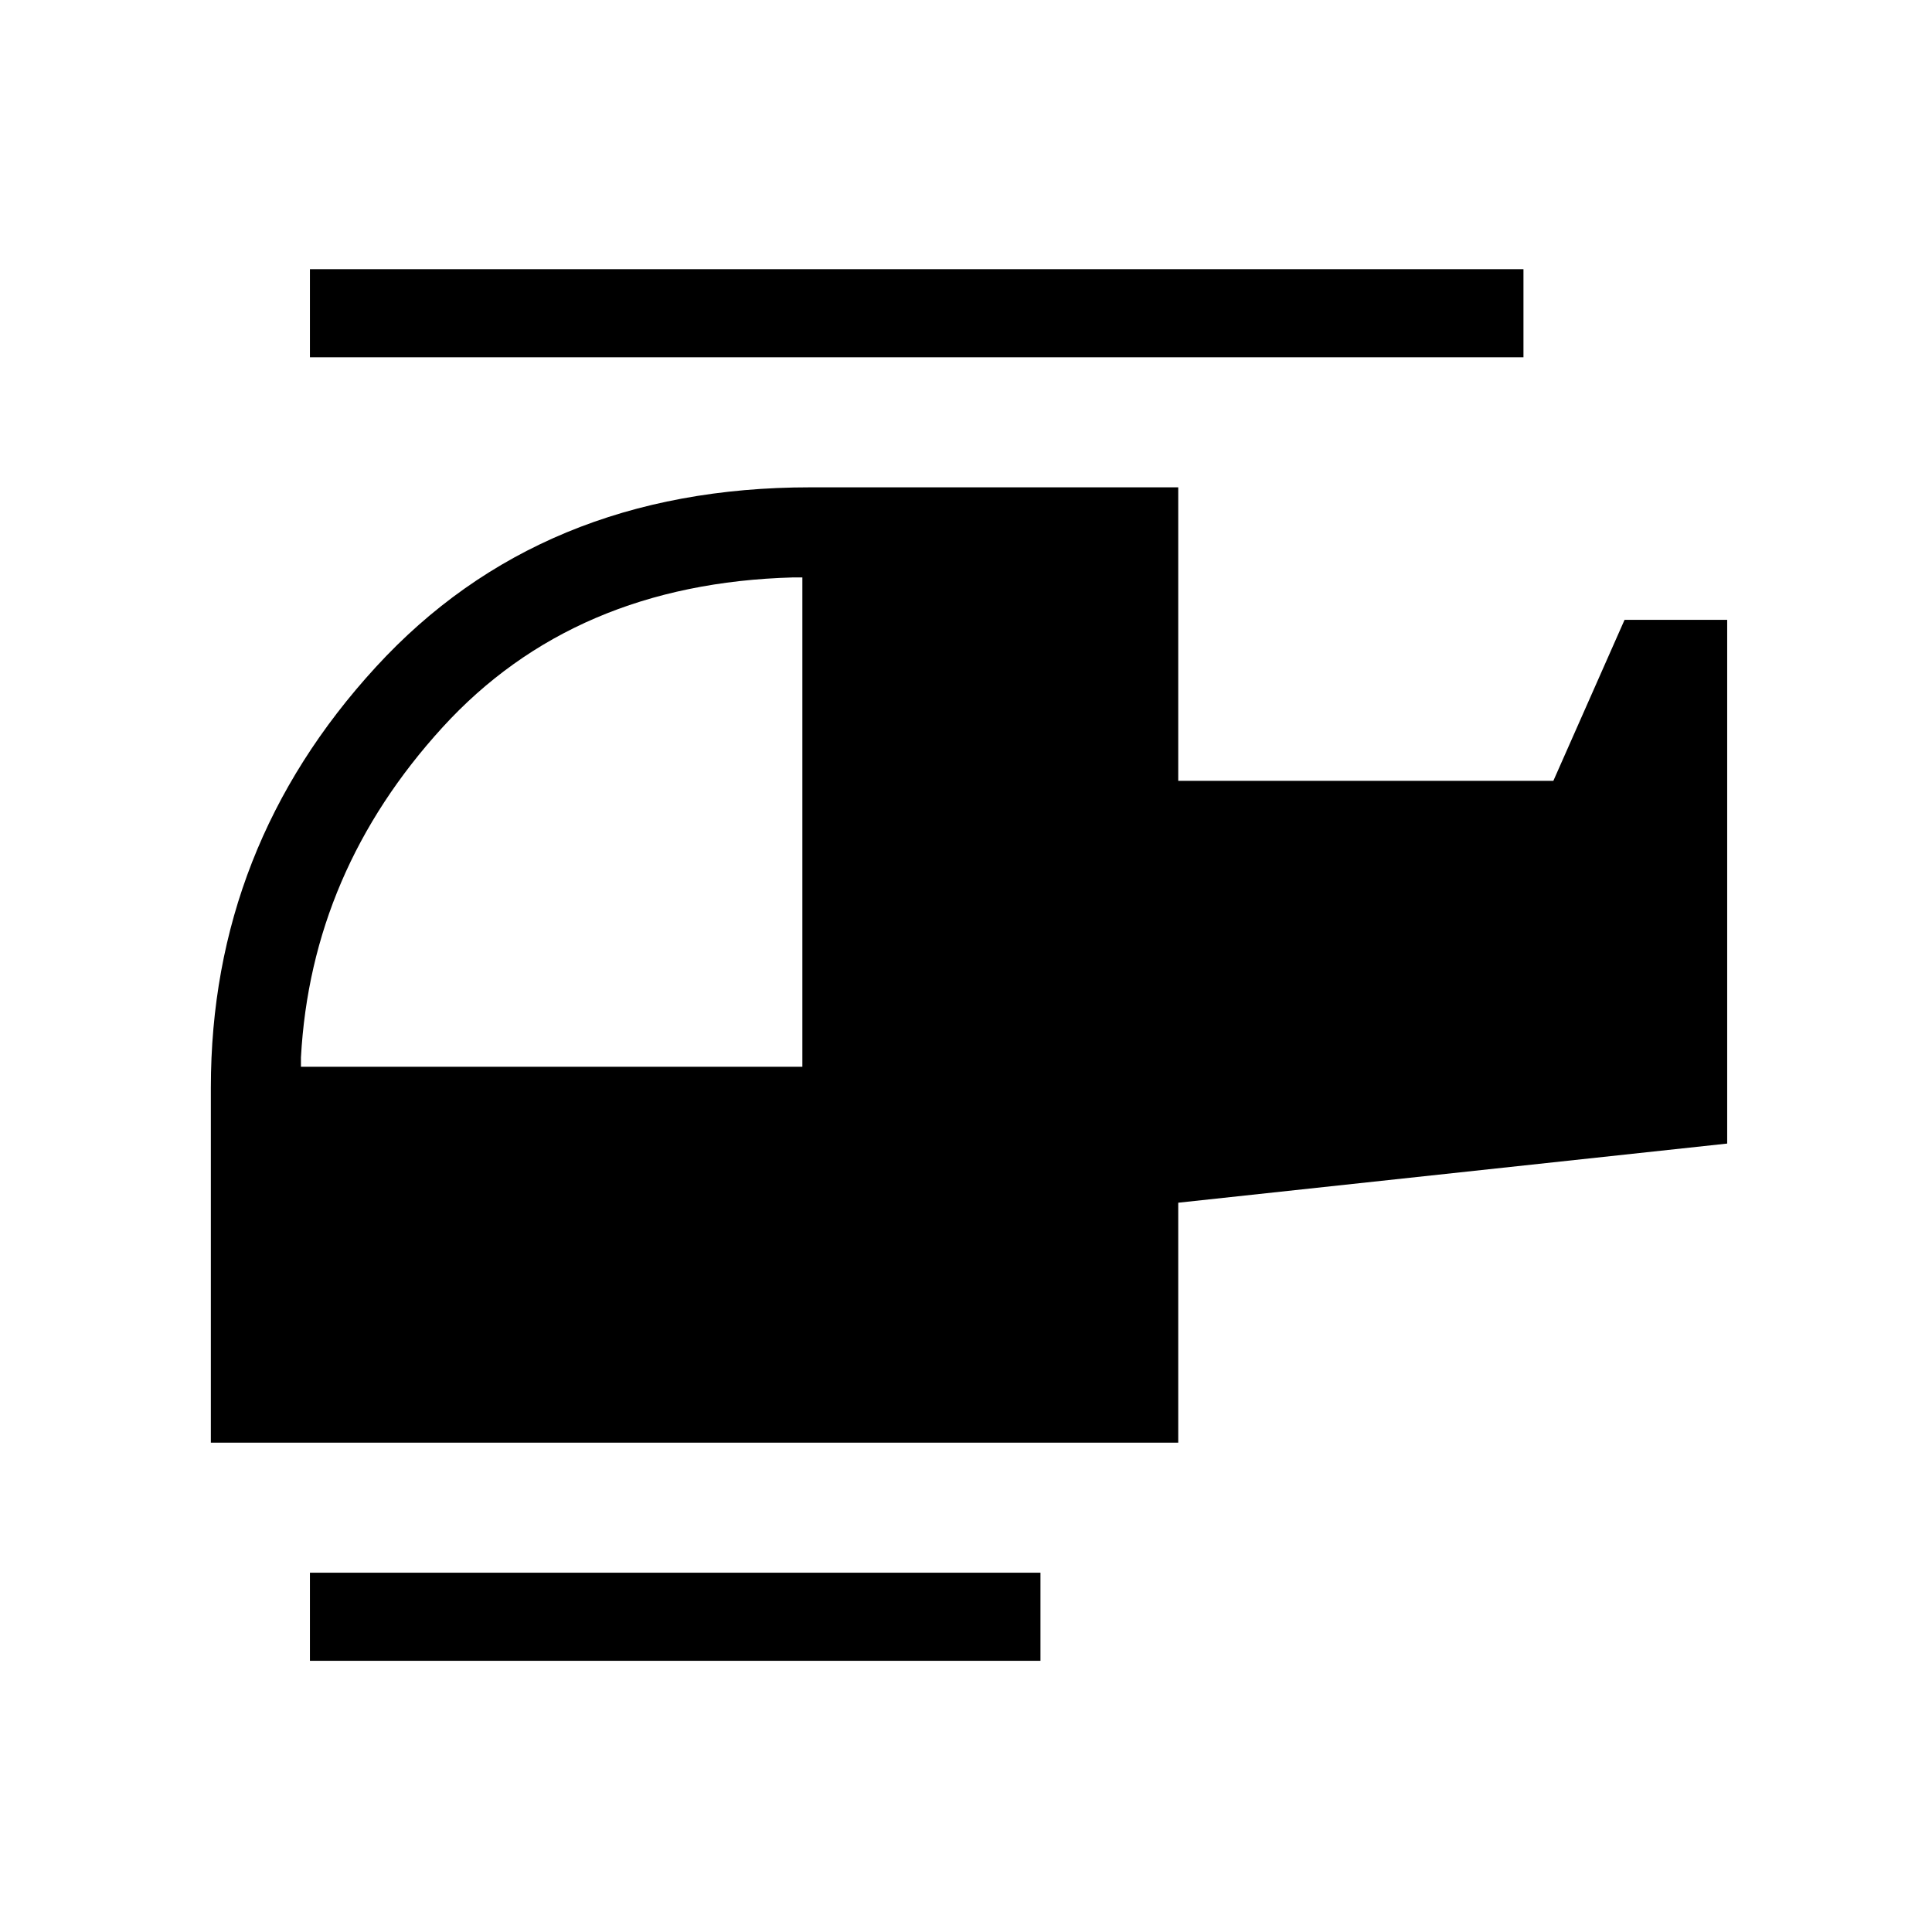 <svg xmlns="http://www.w3.org/2000/svg" height="48" viewBox="0 -960 960 960" width="48"><path d="M398.69-429.92v-243.16h-4.61q-109 3-174.27 74.58-65.27 71.58-70.27 163.96v4.62h249.15ZM517-134.77H154v-43.77h363v43.77Zm68.46-108.38H104.77v-176.39q0-119.59 81.93-208.95 81.92-89.36 215.95-89.36h182.81V-572h186.39l35.38-80h51v260.23l-272.77 29.39v119.23ZM757-782.46H154v-43.77h603v43.77Z"/></svg>